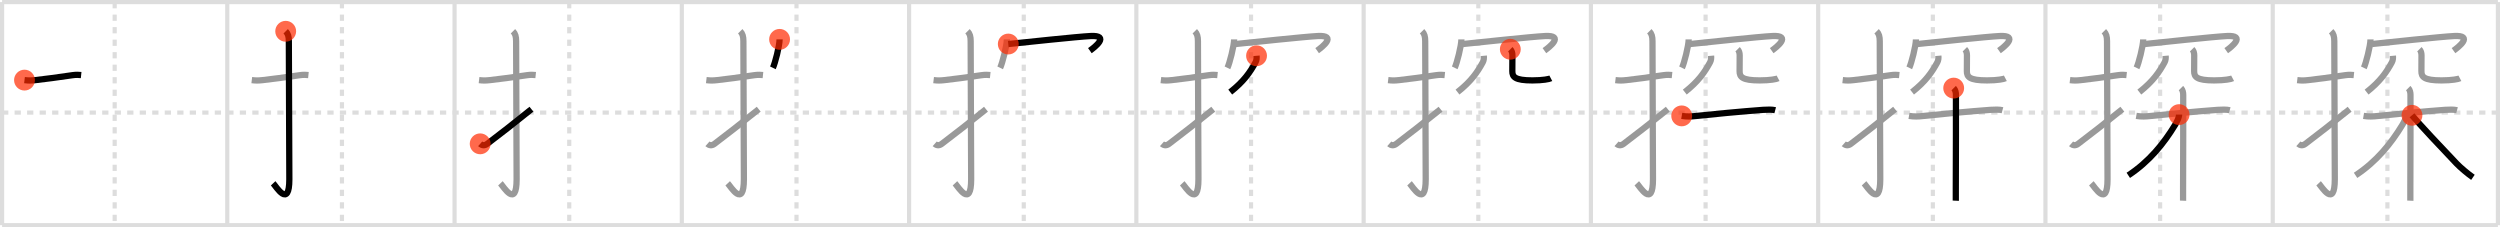<svg width="1199px" height="109px" viewBox="0 0 1199 109" xmlns="http://www.w3.org/2000/svg" xmlns:xlink="http://www.w3.org/1999/xlink" xml:space="preserve" version="1.1"  baseProfile="full">
<line x1="1" y1="1" x2="1198" y2="1" style="stroke:#ddd;stroke-width:2" />
<line x1="1" y1="1" x2="1" y2="108" style="stroke:#ddd;stroke-width:2" />
<line x1="1" y1="108" x2="1198" y2="108" style="stroke:#ddd;stroke-width:2" />
<line x1="1198" y1="1" x2="1198" y2="108" style="stroke:#ddd;stroke-width:2" />
<line x1="109" y1="1" x2="109" y2="108" style="stroke:#ddd;stroke-width:2" />
<line x1="218" y1="1" x2="218" y2="108" style="stroke:#ddd;stroke-width:2" />
<line x1="327" y1="1" x2="327" y2="108" style="stroke:#ddd;stroke-width:2" />
<line x1="436" y1="1" x2="436" y2="108" style="stroke:#ddd;stroke-width:2" />
<line x1="545" y1="1" x2="545" y2="108" style="stroke:#ddd;stroke-width:2" />
<line x1="654" y1="1" x2="654" y2="108" style="stroke:#ddd;stroke-width:2" />
<line x1="763" y1="1" x2="763" y2="108" style="stroke:#ddd;stroke-width:2" />
<line x1="872" y1="1" x2="872" y2="108" style="stroke:#ddd;stroke-width:2" />
<line x1="981" y1="1" x2="981" y2="108" style="stroke:#ddd;stroke-width:2" />
<line x1="1090" y1="1" x2="1090" y2="108" style="stroke:#ddd;stroke-width:2" />
<line x1="1" y1="54" x2="1198" y2="54" style="stroke:#ddd;stroke-width:2;stroke-dasharray:3 3" />
<line x1="55" y1="1" x2="55" y2="108" style="stroke:#ddd;stroke-width:2;stroke-dasharray:3 3" />
<line x1="164" y1="1" x2="164" y2="108" style="stroke:#ddd;stroke-width:2;stroke-dasharray:3 3" />
<line x1="273" y1="1" x2="273" y2="108" style="stroke:#ddd;stroke-width:2;stroke-dasharray:3 3" />
<line x1="382" y1="1" x2="382" y2="108" style="stroke:#ddd;stroke-width:2;stroke-dasharray:3 3" />
<line x1="491" y1="1" x2="491" y2="108" style="stroke:#ddd;stroke-width:2;stroke-dasharray:3 3" />
<line x1="600" y1="1" x2="600" y2="108" style="stroke:#ddd;stroke-width:2;stroke-dasharray:3 3" />
<line x1="709" y1="1" x2="709" y2="108" style="stroke:#ddd;stroke-width:2;stroke-dasharray:3 3" />
<line x1="818" y1="1" x2="818" y2="108" style="stroke:#ddd;stroke-width:2;stroke-dasharray:3 3" />
<line x1="927" y1="1" x2="927" y2="108" style="stroke:#ddd;stroke-width:2;stroke-dasharray:3 3" />
<line x1="1036" y1="1" x2="1036" y2="108" style="stroke:#ddd;stroke-width:2;stroke-dasharray:3 3" />
<line x1="1145" y1="1" x2="1145" y2="108" style="stroke:#ddd;stroke-width:2;stroke-dasharray:3 3" />
<path d="M11.75,38.42c2.08,0.25,3.01,0.24,5.25,0c5.12-0.54,9.85-1.25,17.76-2.36c1.84-0.26,2.99-0.18,4.16-0.06" style="fill:none;stroke:black;stroke-width:3" />
<circle cx="11.75" cy="38.42" r="5" stroke-width="0" fill="#FF2A00" opacity="0.7" />
<path d="M120.75,38.42c2.08,0.25,3.01,0.24,5.25,0c5.12-0.54,9.85-1.25,17.76-2.36c1.84-0.26,2.99-0.18,4.16-0.06" style="fill:none;stroke:#999;stroke-width:3" />
<path d="M137.02,15c1.12,1.12,1.51,2.5,1.51,4.77c0,15.23,0.24,54.71,0.24,66.15c0,14.25-6.32,3.53-7.77,2" style="fill:none;stroke:black;stroke-width:3" />
<circle cx="137.02" cy="15.0" r="5" stroke-width="0" fill="#FF2A00" opacity="0.7" />
<path d="M229.75,38.42c2.08,0.25,3.01,0.24,5.25,0c5.12-0.54,9.85-1.25,17.76-2.36c1.84-0.26,2.99-0.18,4.16-0.06" style="fill:none;stroke:#999;stroke-width:3" />
<path d="M246.02,15c1.12,1.12,1.51,2.5,1.51,4.77c0,15.23,0.24,54.71,0.24,66.15c0,14.25-6.32,3.53-7.77,2" style="fill:none;stroke:#999;stroke-width:3" />
<path d="M230.29,68.98c0.75,0.66,1.99,1.07,3.34,0.04c7.25-5.52,12.25-9.4,21.25-16.65" style="fill:none;stroke:black;stroke-width:3" />
<circle cx="230.29" cy="68.98" r="5" stroke-width="0" fill="#FF2A00" opacity="0.7" />
<path d="M338.75,38.42c2.08,0.25,3.01,0.24,5.25,0c5.12-0.54,9.85-1.25,17.76-2.36c1.84-0.26,2.99-0.18,4.16-0.06" style="fill:none;stroke:#999;stroke-width:3" />
<path d="M355.02,15c1.12,1.12,1.51,2.5,1.51,4.77c0,15.23,0.24,54.71,0.24,66.15c0,14.25-6.32,3.53-7.77,2" style="fill:none;stroke:#999;stroke-width:3" />
<path d="M339.29,68.98c0.75,0.66,1.99,1.07,3.34,0.04c7.25-5.52,12.25-9.4,21.25-16.65" style="fill:none;stroke:#999;stroke-width:3" />
<path d="M373.89,18.88c0,3.09-2.2,11.6-3.21,13.66" style="fill:none;stroke:black;stroke-width:3" />
<circle cx="373.89" cy="18.88" r="5" stroke-width="0" fill="#FF2A00" opacity="0.7" />
<path d="M447.75,38.42c2.08,0.25,3.01,0.24,5.25,0c5.12-0.54,9.85-1.25,17.76-2.36c1.84-0.26,2.99-0.18,4.16-0.06" style="fill:none;stroke:#999;stroke-width:3" />
<path d="M464.02,15c1.12,1.12,1.51,2.5,1.51,4.77c0,15.23,0.24,54.71,0.24,66.15c0,14.25-6.32,3.53-7.77,2" style="fill:none;stroke:#999;stroke-width:3" />
<path d="M448.29,68.98c0.75,0.66,1.99,1.07,3.34,0.04c7.25-5.52,12.25-9.4,21.25-16.65" style="fill:none;stroke:#999;stroke-width:3" />
<path d="M482.89,18.88c0,3.09-2.2,11.6-3.21,13.66" style="fill:none;stroke:#999;stroke-width:3" />
<path d="M483.57,21.12c7.45-0.77,33.43-3.55,39.48-3.84c9.44-0.46,2,5.36-0.35,7.02" style="fill:none;stroke:black;stroke-width:3" />
<circle cx="483.57" cy="21.12" r="5" stroke-width="0" fill="#FF2A00" opacity="0.7" />
<path d="M556.75,38.42c2.08,0.25,3.01,0.24,5.25,0c5.12-0.54,9.85-1.25,17.76-2.36c1.84-0.26,2.99-0.18,4.16-0.06" style="fill:none;stroke:#999;stroke-width:3" />
<path d="M573.02,15c1.12,1.12,1.51,2.5,1.51,4.77c0,15.23,0.24,54.71,0.24,66.15c0,14.25-6.32,3.53-7.77,2" style="fill:none;stroke:#999;stroke-width:3" />
<path d="M557.29,68.98c0.75,0.66,1.99,1.07,3.34,0.04c7.25-5.52,12.25-9.4,21.25-16.65" style="fill:none;stroke:#999;stroke-width:3" />
<path d="M591.89,18.88c0,3.09-2.2,11.6-3.21,13.66" style="fill:none;stroke:#999;stroke-width:3" />
<path d="M592.57,21.12c7.45-0.77,33.43-3.55,39.48-3.84c9.44-0.46,2,5.36-0.35,7.02" style="fill:none;stroke:#999;stroke-width:3" />
<path d="M602.64,26.75c0.1,1.11,0.01,2.21-0.52,3.18c-2.5,4.57-5.5,9.07-12.1,14.24" style="fill:none;stroke:black;stroke-width:3" />
<circle cx="602.64" cy="26.75" r="5" stroke-width="0" fill="#FF2A00" opacity="0.7" />
<path d="M665.75,38.42c2.08,0.25,3.01,0.24,5.25,0c5.12-0.54,9.85-1.25,17.76-2.36c1.84-0.26,2.99-0.18,4.16-0.06" style="fill:none;stroke:#999;stroke-width:3" />
<path d="M682.02,15c1.12,1.12,1.51,2.5,1.51,4.77c0,15.23,0.24,54.71,0.24,66.15c0,14.25-6.32,3.53-7.77,2" style="fill:none;stroke:#999;stroke-width:3" />
<path d="M666.29,68.98c0.75,0.66,1.99,1.07,3.34,0.04c7.25-5.52,12.25-9.4,21.25-16.65" style="fill:none;stroke:#999;stroke-width:3" />
<path d="M700.89,18.88c0,3.09-2.2,11.6-3.21,13.66" style="fill:none;stroke:#999;stroke-width:3" />
<path d="M701.57,21.12c7.45-0.77,33.43-3.55,39.48-3.84c9.44-0.46,2,5.36-0.35,7.02" style="fill:none;stroke:#999;stroke-width:3" />
<path d="M711.64,26.75c0.1,1.11,0.01,2.21-0.52,3.18c-2.5,4.57-5.5,9.07-12.1,14.24" style="fill:none;stroke:#999;stroke-width:3" />
<path d="M724.35,23.62c0.7,0.7,1,1.75,1,2.95c0,2.43-0.04,4.56-0.04,7.57c0,2.74,1.19,4.42,9.64,4.42c5.04,0,8.12-0.64,8.82-1.01" style="fill:none;stroke:black;stroke-width:3" />
<circle cx="724.35" cy="23.62" r="5" stroke-width="0" fill="#FF2A00" opacity="0.7" />
<path d="M774.75,38.42c2.08,0.25,3.01,0.24,5.25,0c5.12-0.54,9.85-1.25,17.76-2.36c1.84-0.26,2.99-0.18,4.16-0.06" style="fill:none;stroke:#999;stroke-width:3" />
<path d="M791.02,15c1.12,1.12,1.51,2.5,1.51,4.77c0,15.23,0.24,54.71,0.24,66.15c0,14.25-6.32,3.53-7.77,2" style="fill:none;stroke:#999;stroke-width:3" />
<path d="M775.29,68.98c0.75,0.66,1.99,1.07,3.34,0.04c7.25-5.52,12.25-9.4,21.25-16.65" style="fill:none;stroke:#999;stroke-width:3" />
<path d="M809.89,18.88c0,3.09-2.2,11.6-3.21,13.66" style="fill:none;stroke:#999;stroke-width:3" />
<path d="M810.57,21.12c7.45-0.77,33.43-3.55,39.48-3.84c9.44-0.46,2,5.36-0.35,7.02" style="fill:none;stroke:#999;stroke-width:3" />
<path d="M820.64,26.75c0.1,1.11,0.01,2.21-0.52,3.18c-2.5,4.57-5.5,9.07-12.1,14.24" style="fill:none;stroke:#999;stroke-width:3" />
<path d="M833.35,23.62c0.7,0.7,1,1.75,1,2.95c0,2.43-0.04,4.56-0.04,7.57c0,2.74,1.19,4.42,9.64,4.42c5.04,0,8.12-0.64,8.82-1.01" style="fill:none;stroke:#999;stroke-width:3" />
<path d="M806.55,55.58c2.45,0.42,4.64,0.3,6.82,0.05c7.14-0.79,22.48-2.24,32.25-2.95c1.86-0.13,4.37-0.19,5.77,0.18" style="fill:none;stroke:black;stroke-width:3" />
<circle cx="806.55" cy="55.58" r="5" stroke-width="0" fill="#FF2A00" opacity="0.7" />
<path d="M883.75,38.42c2.08,0.25,3.01,0.24,5.25,0c5.12-0.54,9.85-1.25,17.76-2.36c1.84-0.26,2.99-0.18,4.16-0.06" style="fill:none;stroke:#999;stroke-width:3" />
<path d="M900.02,15c1.12,1.12,1.51,2.5,1.51,4.77c0,15.23,0.24,54.71,0.24,66.15c0,14.25-6.32,3.53-7.77,2" style="fill:none;stroke:#999;stroke-width:3" />
<path d="M884.29,68.98c0.75,0.66,1.99,1.07,3.34,0.04c7.25-5.52,12.25-9.4,21.25-16.65" style="fill:none;stroke:#999;stroke-width:3" />
<path d="M918.89,18.88c0,3.09-2.2,11.6-3.21,13.66" style="fill:none;stroke:#999;stroke-width:3" />
<path d="M919.57,21.12c7.45-0.77,33.43-3.55,39.48-3.84c9.44-0.46,2,5.36-0.35,7.02" style="fill:none;stroke:#999;stroke-width:3" />
<path d="M929.64,26.75c0.1,1.11,0.01,2.21-0.52,3.18c-2.5,4.57-5.5,9.07-12.1,14.24" style="fill:none;stroke:#999;stroke-width:3" />
<path d="M942.35,23.62c0.7,0.7,1,1.75,1,2.95c0,2.43-0.04,4.56-0.04,7.57c0,2.74,1.19,4.42,9.64,4.42c5.04,0,8.12-0.64,8.82-1.01" style="fill:none;stroke:#999;stroke-width:3" />
<path d="M915.55,55.58c2.45,0.42,4.64,0.3,6.82,0.05c7.14-0.79,22.48-2.24,32.25-2.95c1.86-0.13,4.37-0.19,5.77,0.18" style="fill:none;stroke:#999;stroke-width:3" />
<path d="M936.99,42.25c0.82,0.82,1.08,2.12,1.08,3.29c0,5.89,0.02,32.12-0.07,44.84c-0.02,3.25,0.04,4.98,0,5.88" style="fill:none;stroke:black;stroke-width:3" />
<circle cx="936.99" cy="42.25" r="5" stroke-width="0" fill="#FF2A00" opacity="0.7" />
<path d="M992.75,38.42c2.08,0.25,3.01,0.24,5.25,0c5.12-0.54,9.85-1.25,17.76-2.36c1.84-0.26,2.99-0.18,4.16-0.06" style="fill:none;stroke:#999;stroke-width:3" />
<path d="M1009.02,15c1.12,1.12,1.51,2.5,1.51,4.77c0,15.23,0.24,54.71,0.24,66.15c0,14.25-6.32,3.53-7.77,2" style="fill:none;stroke:#999;stroke-width:3" />
<path d="M993.29,68.98c0.75,0.66,1.99,1.07,3.34,0.04c7.25-5.52,12.25-9.4,21.25-16.65" style="fill:none;stroke:#999;stroke-width:3" />
<path d="M1027.89,18.88c0,3.09-2.2,11.6-3.21,13.66" style="fill:none;stroke:#999;stroke-width:3" />
<path d="M1028.57,21.12c7.45-0.77,33.43-3.55,39.48-3.84c9.44-0.46,2,5.36-0.35,7.02" style="fill:none;stroke:#999;stroke-width:3" />
<path d="M1038.64,26.75c0.1,1.11,0.01,2.21-0.52,3.18c-2.5,4.57-5.5,9.07-12.1,14.24" style="fill:none;stroke:#999;stroke-width:3" />
<path d="M1051.35,23.62c0.7,0.7,1,1.75,1,2.95c0,2.43-0.04,4.56-0.04,7.57c0,2.74,1.19,4.42,9.64,4.42c5.04,0,8.12-0.64,8.82-1.01" style="fill:none;stroke:#999;stroke-width:3" />
<path d="M1024.55,55.58c2.45,0.42,4.64,0.3,6.82,0.05c7.14-0.79,22.48-2.24,32.25-2.95c1.86-0.13,4.37-0.19,5.77,0.18" style="fill:none;stroke:#999;stroke-width:3" />
<path d="M1045.99,42.25c0.82,0.82,1.08,2.12,1.08,3.29c0,5.89,0.02,32.12-0.07,44.84c-0.02,3.25,0.04,4.98,0,5.88" style="fill:none;stroke:#999;stroke-width:3" />
<path d="M1045.09,54.97c0,1.28-0.99,3.42-1.96,5C1037.69,68.9,1030.75,77.5,1020.73,84.1" style="fill:none;stroke:black;stroke-width:3" />
<circle cx="1045.09" cy="54.97" r="5" stroke-width="0" fill="#FF2A00" opacity="0.7" />
<path d="M1101.75,38.42c2.08,0.25,3.01,0.24,5.25,0c5.12-0.54,9.85-1.25,17.76-2.36c1.84-0.26,2.99-0.18,4.16-0.06" style="fill:none;stroke:#999;stroke-width:3" />
<path d="M1118.02,15c1.12,1.12,1.51,2.5,1.51,4.77c0,15.23,0.24,54.71,0.24,66.15c0,14.25-6.32,3.53-7.77,2" style="fill:none;stroke:#999;stroke-width:3" />
<path d="M1102.29,68.98c0.75,0.66,1.99,1.07,3.34,0.04c7.25-5.52,12.25-9.4,21.25-16.65" style="fill:none;stroke:#999;stroke-width:3" />
<path d="M1136.89,18.88c0,3.09-2.2,11.6-3.21,13.66" style="fill:none;stroke:#999;stroke-width:3" />
<path d="M1137.57,21.12c7.45-0.77,33.43-3.55,39.48-3.84c9.44-0.46,2,5.36-0.35,7.02" style="fill:none;stroke:#999;stroke-width:3" />
<path d="M1147.64,26.75c0.1,1.11,0.01,2.21-0.52,3.18c-2.5,4.57-5.5,9.07-12.1,14.24" style="fill:none;stroke:#999;stroke-width:3" />
<path d="M1160.35,23.62c0.7,0.7,1,1.75,1,2.95c0,2.43-0.04,4.56-0.04,7.57c0,2.74,1.19,4.42,9.64,4.42c5.04,0,8.12-0.64,8.82-1.01" style="fill:none;stroke:#999;stroke-width:3" />
<path d="M1133.55,55.58c2.45,0.42,4.64,0.3,6.82,0.05c7.14-0.79,22.48-2.24,32.25-2.95c1.86-0.13,4.37-0.19,5.77,0.18" style="fill:none;stroke:#999;stroke-width:3" />
<path d="M1154.99,42.25c0.82,0.82,1.08,2.12,1.08,3.29c0,5.89,0.02,32.12-0.07,44.84c-0.02,3.25,0.04,4.98,0,5.88" style="fill:none;stroke:#999;stroke-width:3" />
<path d="M1154.09,54.97c0,1.28-0.99,3.42-1.96,5C1146.69,68.9,1139.75,77.5,1129.73,84.1" style="fill:none;stroke:#999;stroke-width:3" />
<path d="M1156.78,55.3c3.6,4.33,14.47,15.89,21.46,23.2c1.72,1.8,5.51,5,7.78,6.55" style="fill:none;stroke:black;stroke-width:3" />
<circle cx="1156.78" cy="55.3" r="5" stroke-width="0" fill="#FF2A00" opacity="0.7" />
</svg>